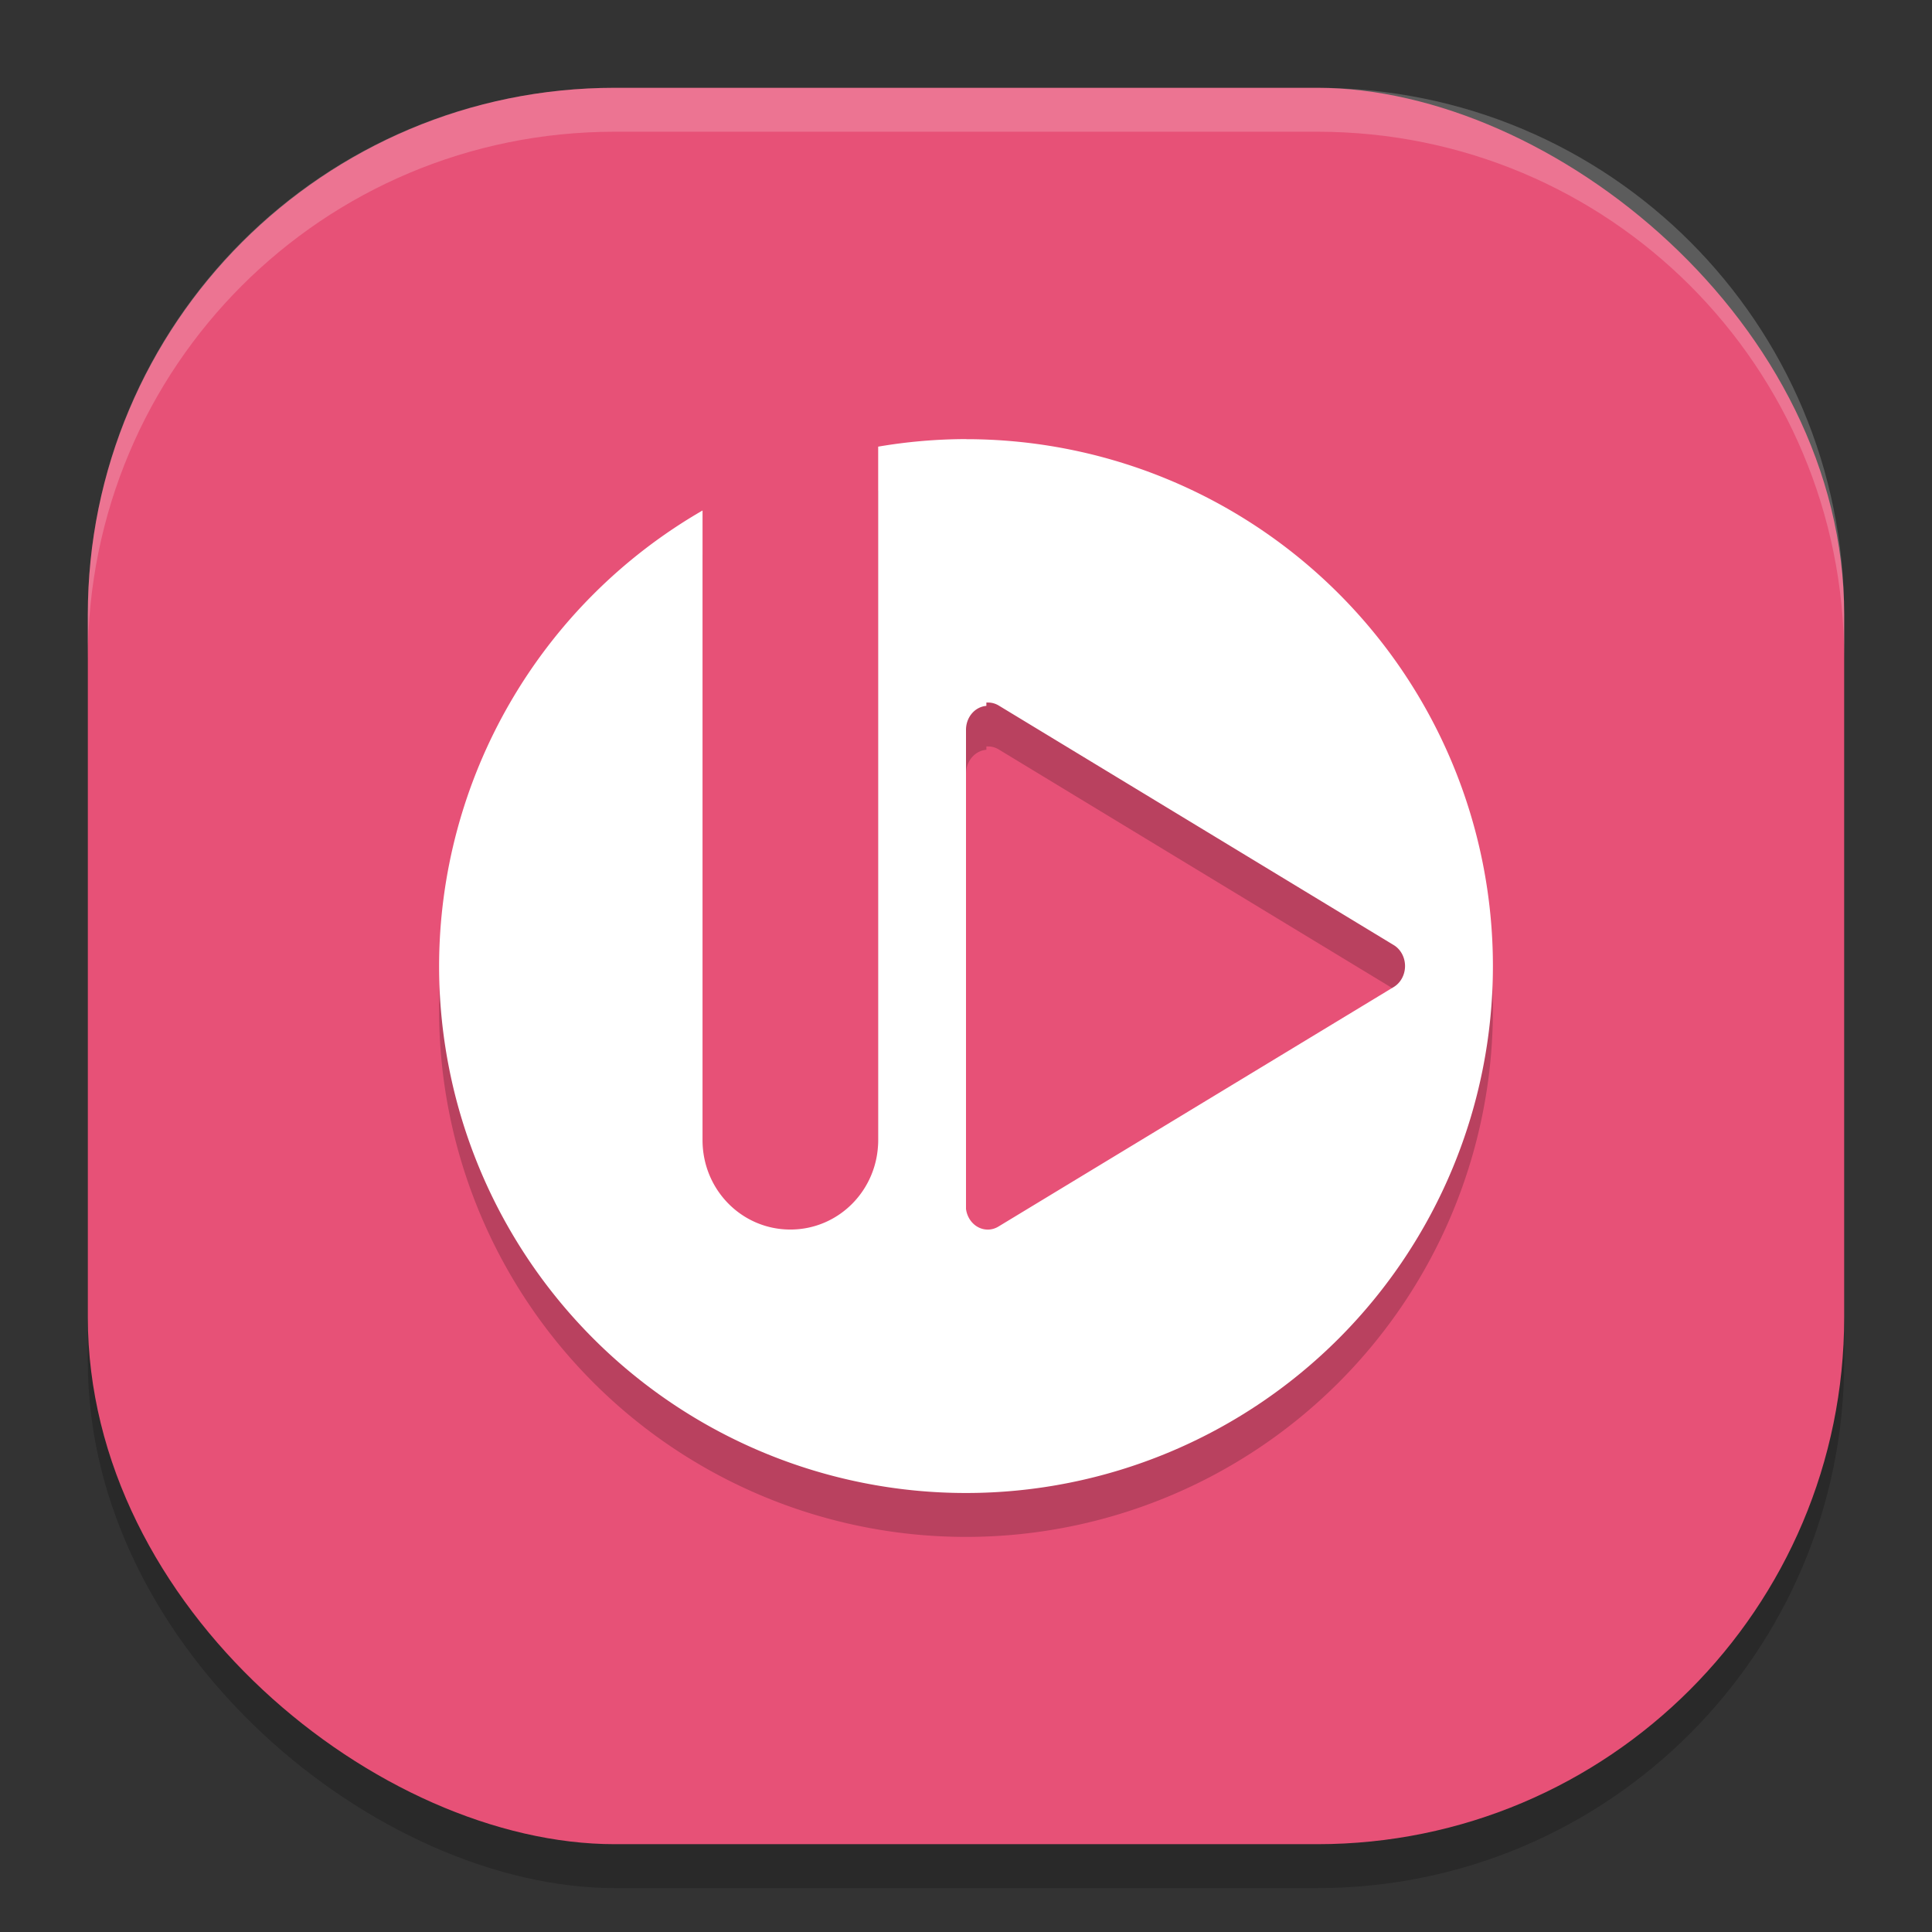 <svg height="22" viewBox="0 0 22 22" width="22" xmlns="http://www.w3.org/2000/svg"><rect x="0" y="0" width="22" height="22" fill="#333333" stroke="none"/><rect height="20" opacity=".2" rx="6" transform="matrix(0 -1 -1 0 0 0)" width="20" x="-21.5" y="-21"/><rect fill="#e75177" height="20" rx="6" transform="matrix(0 -1 -1 0 0 0)" width="20" x="-21" y="-21"/><path d="m11 5.5a6 6 0 0 0 -1 .086v7.897c0 .564-.446 1.018-1 1.018s-1-.454-1-1.018v-7.17a6 6 0 0 0 -3 5.188 6 6 0 0 0 6 6 6 6 0 0 0 6-6 6 6 0 0 0 -6-6zm.232 3a .25.273 0 0 1  .02 0 .25.273 0 0 1  .119.033l4.5 2.729a.25.273 0 0 1 0 .477l-4.5 2.727a.25.273 0 0 1 -.371-.2v-5.455a.25.273 0 0 1  .232-.273z" opacity=".2"/><path d="m11 5a6 6 0 0 0 -1 .086v7.897c0 .564-.446 1.018-1 1.018s-1-.454-1-1.018v-7.17a6 6 0 0 0 -3 5.188 6 6 0 0 0 6 6 6 6 0 0 0 6-6 6 6 0 0 0 -6-6zm.232 3a .25.273 0 0 1  .02 0 .25.273 0 0 1  .119.033l4.5 2.729a.25.273 0 0 1 0 .477l-4.5 2.727a.25.273 0 0 1 -.371-.2v-5.455a.25.273 0 0 1  .232-.273z" fill="#fff"/><path d="m7 1c-3.324 0-6 2.676-6 6v .5c0-3.324 2.676-6 6-6h8c3.324 0 6 2.676 6 6v-.5c0-3.324-2.676-6-6-6z" fill="#fff" opacity=".2"/></svg>
